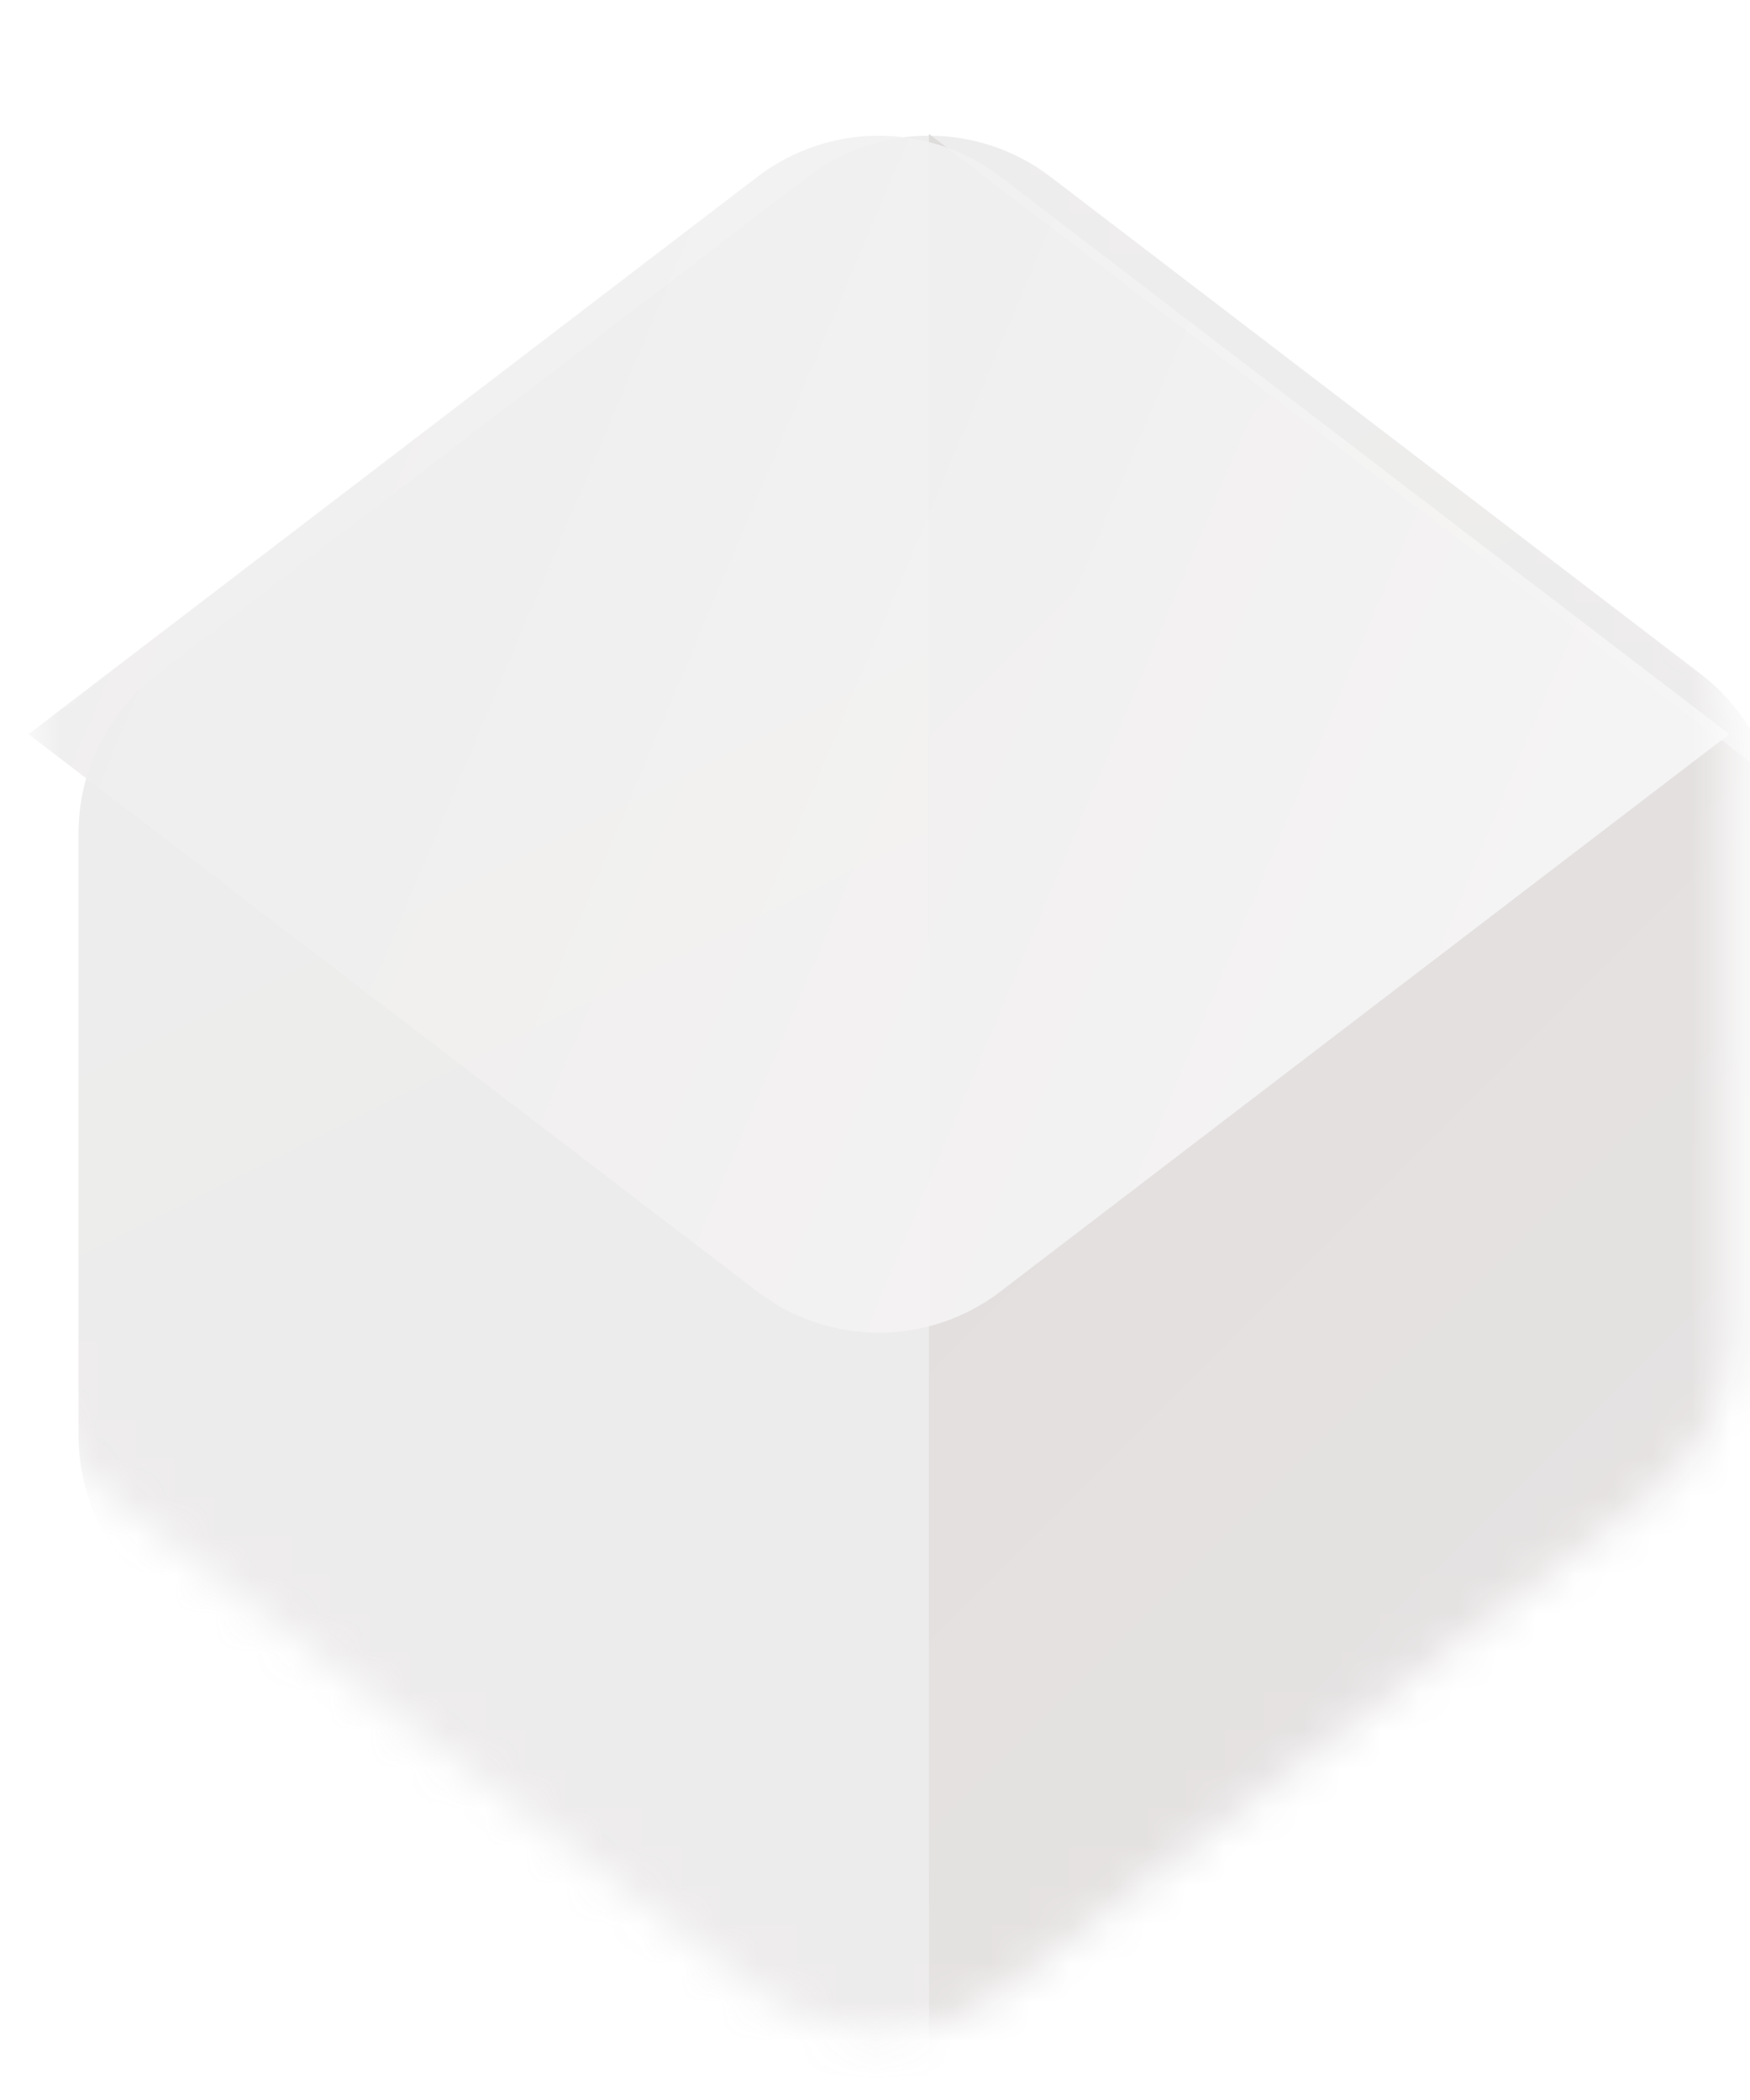 <svg width="45" height="54" viewBox="0 0 45 54" fill="none" xmlns="http://www.w3.org/2000/svg">
<mask id="mask0" mask-type="alpha" maskUnits="userSpaceOnUse" x="0" y="0" width="45" height="53">
<path opacity="0.92" d="M0.733 18.848C0.733 17.246 1.48 15.735 2.753 14.761L19.475 1.974C21.32 0.564 23.881 0.564 25.726 1.974L42.447 14.761C43.72 15.735 44.467 17.246 44.467 18.848V34.344C44.467 35.946 43.72 37.457 42.447 38.431L25.726 51.218C23.881 52.629 21.32 52.629 19.475 51.218L2.753 38.431C1.48 37.457 0.733 35.946 0.733 34.344V18.848Z" fill="#171100"/>
</mask>
<g mask="url(#mask0)">
<g filter="url(#filter0_ii)">
<path d="M0.733 18.848C0.733 17.246 1.48 15.735 2.753 14.761L19.475 1.974C21.32 0.564 23.881 0.564 25.726 1.974L42.447 14.761C43.72 15.735 44.467 17.246 44.467 18.848V34.344C44.467 35.946 43.72 37.457 42.447 38.431L25.726 51.218C23.881 52.629 21.32 52.629 19.475 51.218L2.753 38.431C1.48 37.457 0.733 35.946 0.733 34.344V18.848Z" fill="url(#paint0_radial)" fill-opacity="0.9"/>
</g>
<g filter="url(#filter1_iif)">
<path d="M44.467 35.615V17.577C44.467 16.776 44.093 16.02 43.457 15.534L22.6 -0.416V53.608L43.457 37.658C44.093 37.172 44.467 36.416 44.467 35.615Z" fill="url(#paint1_radial)" fill-opacity="0.9"/>
</g>
<g filter="url(#filter2_iif)">
<path d="M19.475 1.974L0.733 16.306L19.475 30.637C21.32 32.048 23.881 32.048 25.726 30.637L44.467 16.306L25.726 1.974C23.881 0.564 21.32 0.564 19.475 1.974Z" fill="url(#paint2_radial)" fill-opacity="0.9"/>
</g>
</g>
<defs>
<filter id="filter0_ii" x="-0.553" y="0.916" width="47.592" height="53.932" filterUnits="userSpaceOnUse" color-interpolation-filters="sRGB">
<feFlood flood-opacity="0" result="BackgroundImageFix"/>
<feBlend mode="normal" in="SourceGraphic" in2="BackgroundImageFix" result="shape"/>
<feColorMatrix in="SourceAlpha" type="matrix" values="0 0 0 0 0 0 0 0 0 0 0 0 0 0 0 0 0 0 127 0" result="hardAlpha"/>
<feOffset dx="2.573" dy="2.573"/>
<feGaussianBlur stdDeviation="6.431"/>
<feComposite in2="hardAlpha" operator="arithmetic" k2="-1" k3="1"/>
<feColorMatrix type="matrix" values="0 0 0 0 0.815 0 0 0 0 0.823 0 0 0 0 0.905 0 0 0 0.6 0"/>
<feBlend mode="normal" in2="shape" result="effect1_innerShadow"/>
<feColorMatrix in="SourceAlpha" type="matrix" values="0 0 0 0 0 0 0 0 0 0 0 0 0 0 0 0 0 0 127 0" result="hardAlpha"/>
<feOffset dx="-1.286"/>
<feGaussianBlur stdDeviation="0.643"/>
<feComposite in2="hardAlpha" operator="arithmetic" k2="-1" k3="1"/>
<feColorMatrix type="matrix" values="0 0 0 0 0.97 0 0 0 0 0.97 0 0 0 0 0.97 0 0 0 0.2 0"/>
<feBlend mode="normal" in2="effect1_innerShadow" result="effect2_innerShadow"/>
</filter>
<filter id="filter1_iif" x="20.027" y="-2.988" width="27.012" height="59.169" filterUnits="userSpaceOnUse" color-interpolation-filters="sRGB">
<feFlood flood-opacity="0" result="BackgroundImageFix"/>
<feBlend mode="normal" in="SourceGraphic" in2="BackgroundImageFix" result="shape"/>
<feColorMatrix in="SourceAlpha" type="matrix" values="0 0 0 0 0 0 0 0 0 0 0 0 0 0 0 0 0 0 127 0" result="hardAlpha"/>
<feOffset dx="2.573" dy="2.573"/>
<feGaussianBlur stdDeviation="10.29"/>
<feComposite in2="hardAlpha" operator="arithmetic" k2="-1" k3="1"/>
<feColorMatrix type="matrix" values="0 0 0 0 0.783 0 0 0 0 0.767 0 0 0 0 0.76 0 0 0 0.3 0"/>
<feBlend mode="normal" in2="shape" result="effect1_innerShadow"/>
<feColorMatrix in="SourceAlpha" type="matrix" values="0 0 0 0 0 0 0 0 0 0 0 0 0 0 0 0 0 0 127 0" result="hardAlpha"/>
<feOffset dx="-1.286" dy="1.286"/>
<feGaussianBlur stdDeviation="0.643"/>
<feComposite in2="hardAlpha" operator="arithmetic" k2="-1" k3="1"/>
<feColorMatrix type="matrix" values="0 0 0 0 0.97 0 0 0 0 0.97 0 0 0 0 0.97 0 0 0 0.5 0"/>
<feBlend mode="normal" in2="effect1_innerShadow" result="effect2_innerShadow"/>
<feGaussianBlur stdDeviation="1.286" result="effect3_foregroundBlur"/>
</filter>
<filter id="filter2_iif" x="-0.553" y="-0.37" width="47.592" height="34.638" filterUnits="userSpaceOnUse" color-interpolation-filters="sRGB">
<feFlood flood-opacity="0" result="BackgroundImageFix"/>
<feBlend mode="normal" in="SourceGraphic" in2="BackgroundImageFix" result="shape"/>
<feColorMatrix in="SourceAlpha" type="matrix" values="0 0 0 0 0 0 0 0 0 0 0 0 0 0 0 0 0 0 127 0" result="hardAlpha"/>
<feOffset dx="2.573" dy="2.573"/>
<feGaussianBlur stdDeviation="3.859"/>
<feComposite in2="hardAlpha" operator="arithmetic" k2="-1" k3="1"/>
<feColorMatrix type="matrix" values="0 0 0 0 0.858 0 0 0 0 0.848 0 0 0 0 0.843 0 0 0 0.6 0"/>
<feBlend mode="normal" in2="shape" result="effect1_innerShadow"/>
<feColorMatrix in="SourceAlpha" type="matrix" values="0 0 0 0 0 0 0 0 0 0 0 0 0 0 0 0 0 0 127 0" result="hardAlpha"/>
<feOffset dx="-2.573"/>
<feGaussianBlur stdDeviation="0.643"/>
<feComposite in2="hardAlpha" operator="arithmetic" k2="-1" k3="1"/>
<feColorMatrix type="matrix" values="0 0 0 0 0.99 0 0 0 0 0.99 0 0 0 0 0.99 0 0 0 0.8 0"/>
<feBlend mode="normal" in2="effect1_innerShadow" result="effect2_innerShadow"/>
<feGaussianBlur stdDeviation="0.643" result="effect3_foregroundBlur"/>
</filter>
<radialGradient id="paint0_radial" cx="0" cy="0" r="1" gradientUnits="userSpaceOnUse" gradientTransform="translate(33.282 32.172) rotate(-113.885) scale(105.746 3435.56)">
<stop stop-color="#EAE8E8"/>
<stop offset="1" stop-color="#EEEDEC"/>
</radialGradient>
<radialGradient id="paint1_radial" cx="0" cy="0" r="1" gradientUnits="userSpaceOnUse" gradientTransform="translate(48.969 63.255) rotate(-136.273) scale(81.878 1943.2)">
<stop stop-color="#E8E6E6"/>
<stop offset="1" stop-color="#D6D3D1"/>
</radialGradient>
<radialGradient id="paint2_radial" cx="0" cy="0" r="1" gradientUnits="userSpaceOnUse" gradientTransform="translate(39.965 23.959) rotate(-156.43) scale(56.134 1223.95)">
<stop stop-color="#F7F7F7"/>
<stop offset="1" stop-color="#EAE8E8"/>
</radialGradient>
</defs>
</svg>
